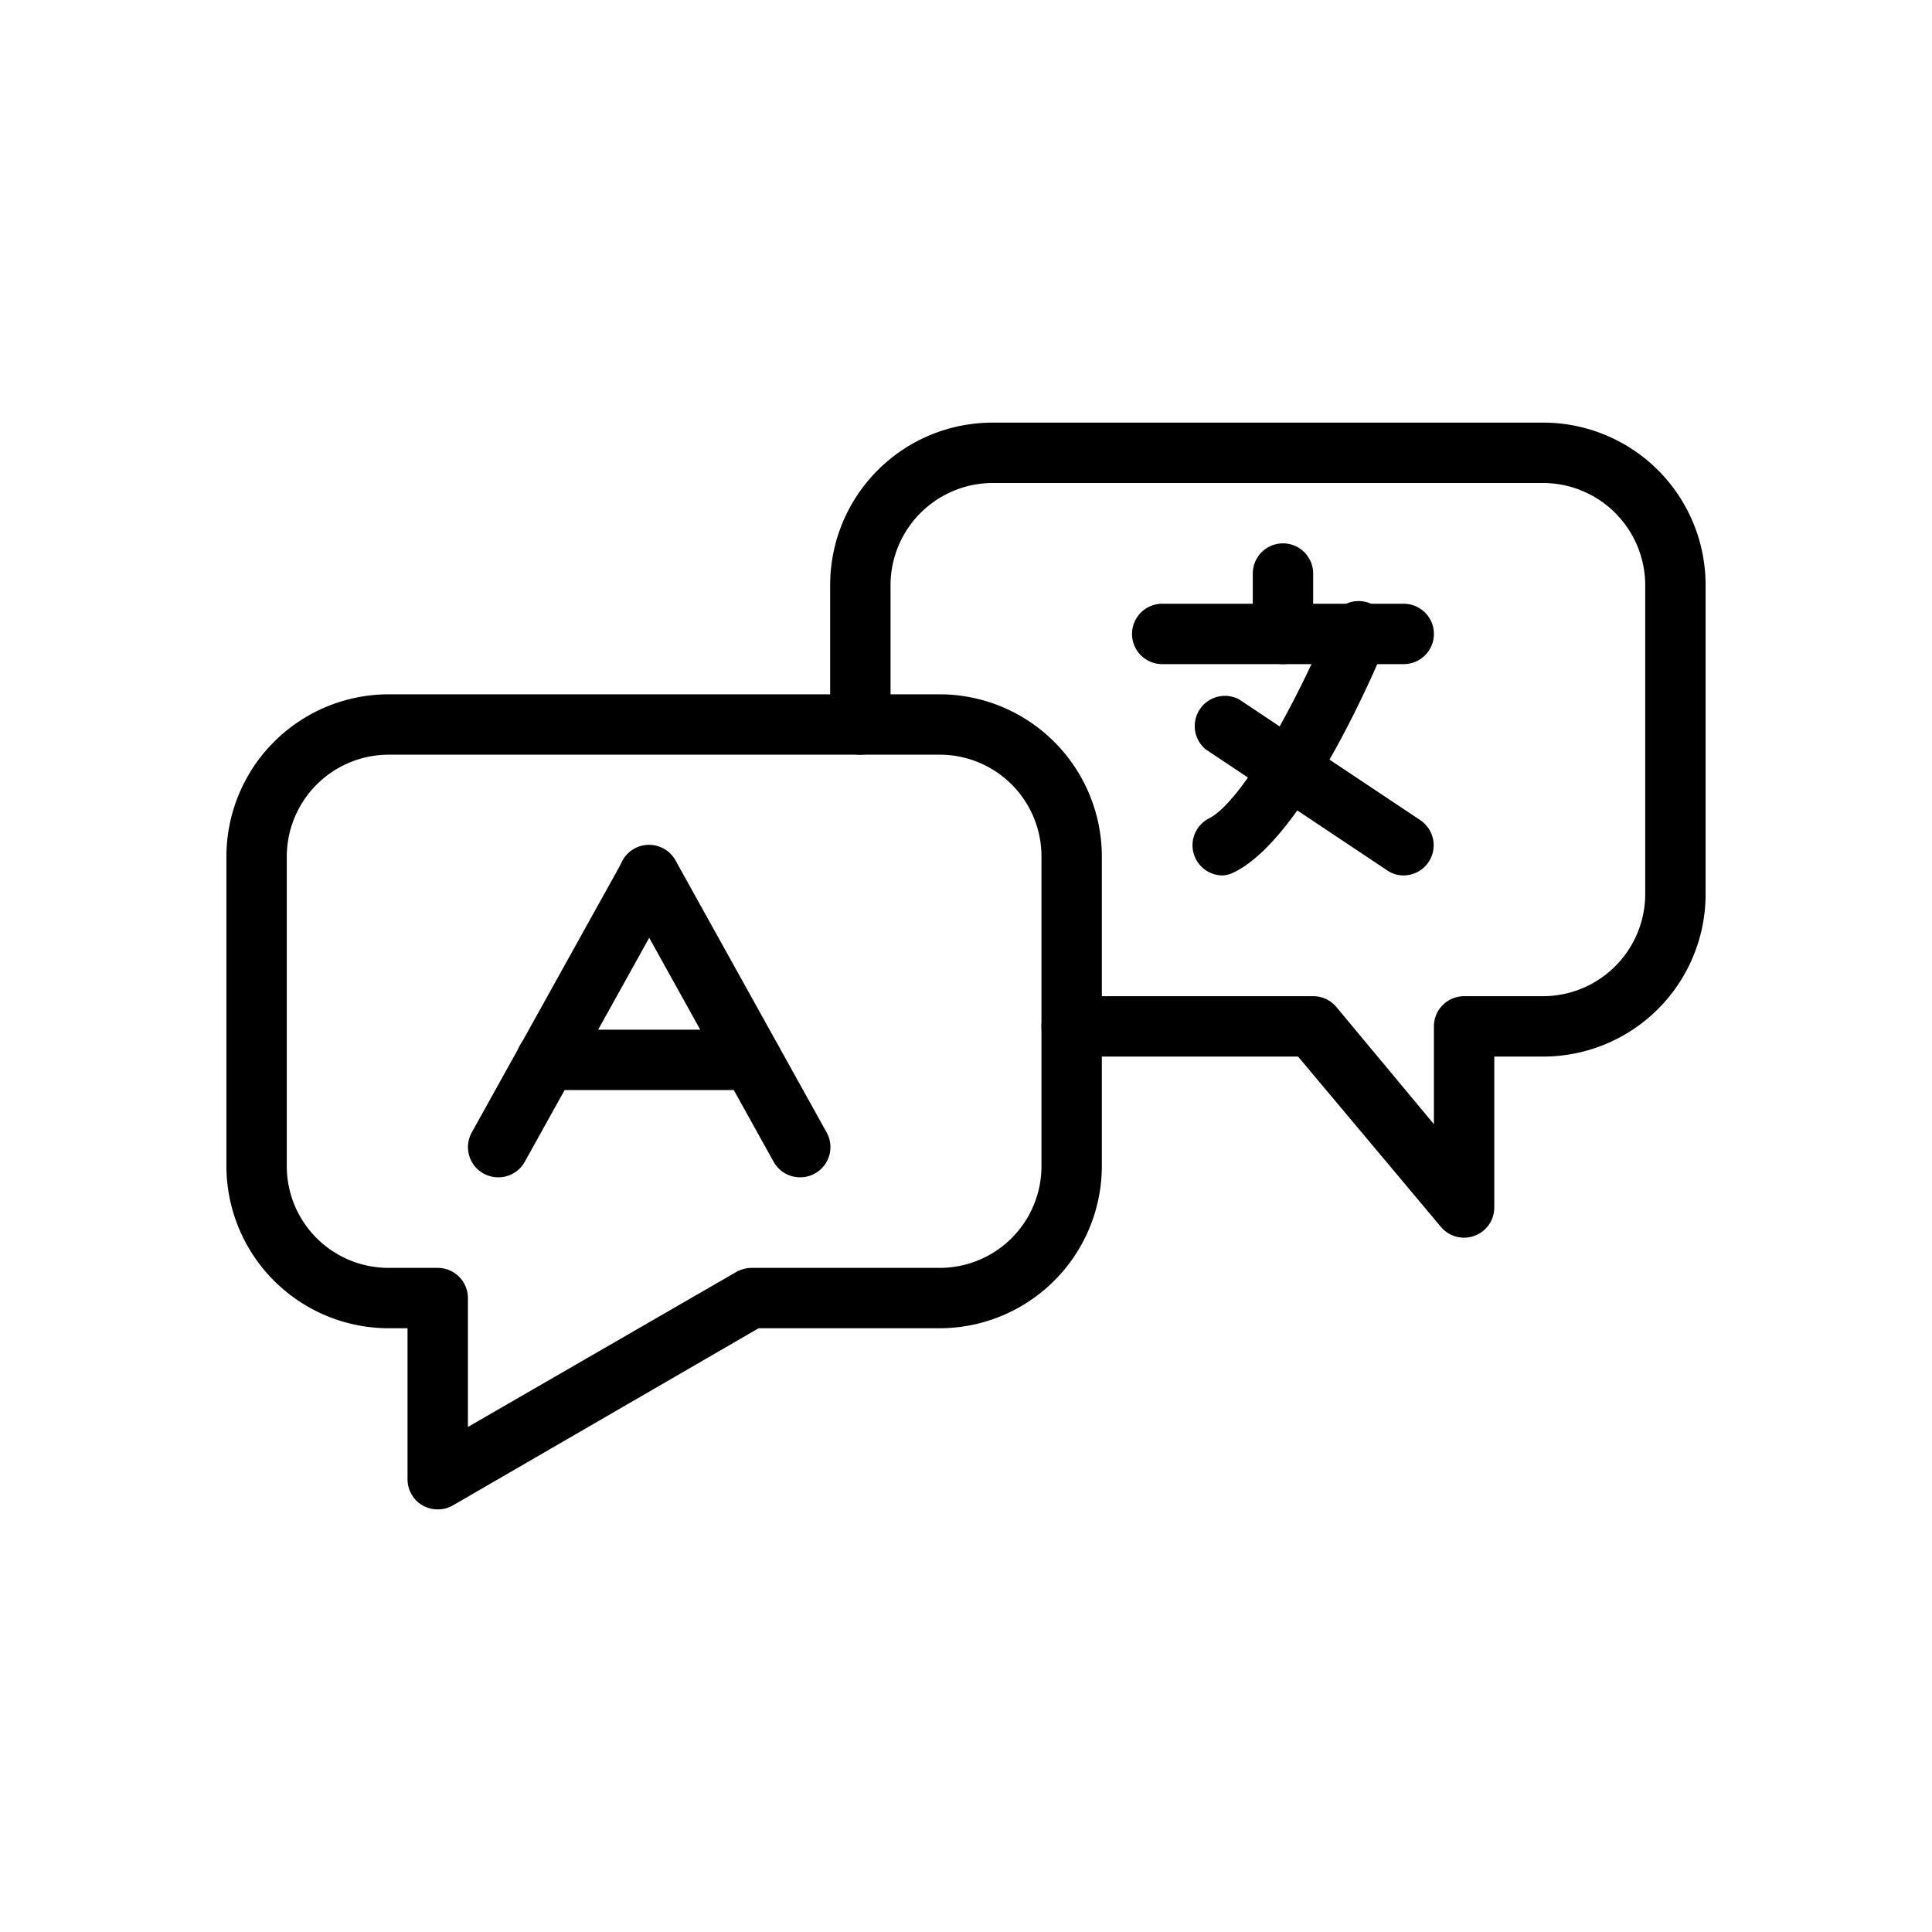 <svg xmlns="http://www.w3.org/2000/svg" viewBox="0 0 64 64" x="0px" y="0px"><title>Education - 64 Pixel - 40 Set - Expanded</title><g data-name="Layer 31"><path d="M16.5,39a1,1,0,0,1-.49-.13,1,1,0,0,1-.38-1.36l5-9a1,1,0,0,1,1.74,1l-5,9A1,1,0,0,1,16.5,39Z"></path><path d="M26.5,39a1,1,0,0,1-.87-.51l-5-9a1,1,0,0,1,1.74-1l5,9A1,1,0,0,1,27,38.87,1,1,0,0,1,26.5,39Z"></path><path d="M24.9,36.11H18.1a1,1,0,0,1,0-2h6.8a1,1,0,0,1,0,2Z"></path><path d="M14.5,50a1,1,0,0,1-.5-.13,1,1,0,0,1-.5-.87V44h-.62A5.38,5.38,0,0,1,7.5,38.63V28.38A5.38,5.38,0,0,1,12.88,23H31.13a5.38,5.38,0,0,1,5.37,5.38V38.63A5.38,5.38,0,0,1,31.13,44h-6L15,49.87A1,1,0,0,1,14.5,50ZM12.88,25A3.38,3.38,0,0,0,9.5,28.38V38.63A3.37,3.37,0,0,0,12.88,42H14.5a1,1,0,0,1,1,1v4.27l8.9-5.14a1.06,1.06,0,0,1,.5-.13h6.23a3.37,3.37,0,0,0,3.37-3.37V28.38A3.37,3.37,0,0,0,31.13,25Z"></path><path d="M46.5,22h-8a1,1,0,0,1,0-2h8a1,1,0,0,1,0,2Z"></path><path d="M42.5,22a1,1,0,0,1-1-1V19a1,1,0,0,1,2,0v2A1,1,0,0,1,42.5,22Z"></path><path d="M40.5,29a1,1,0,0,1-.89-.55,1,1,0,0,1,.44-1.34c1.15-.58,3.05-4.15,4-6.49a1,1,0,1,1,1.84.76c-.44,1.06-2.75,6.4-5,7.51A.93.93,0,0,1,40.5,29Z"></path><path d="M46.5,29a.94.94,0,0,1-.55-.17l-6-4a1,1,0,0,1,1.1-1.66l6,4A1,1,0,0,1,46.5,29Z"></path><path d="M48.5,41a1,1,0,0,1-.77-.36L43,35H35.5a1,1,0,0,1,0-2h8a1,1,0,0,1,.77.36l3.23,3.88V34a1,1,0,0,1,1-1h2.62a3.39,3.39,0,0,0,3.38-3.38V19.38A3.39,3.39,0,0,0,51.12,16H32.88a3.39,3.39,0,0,0-3.38,3.38V24a1,1,0,0,1-2,0V19.38A5.38,5.38,0,0,1,32.88,14H51.12a5.38,5.38,0,0,1,5.38,5.38V29.62A5.38,5.38,0,0,1,51.12,35H49.5v5a1,1,0,0,1-.66.94A1,1,0,0,1,48.5,41Z"></path></g></svg>
